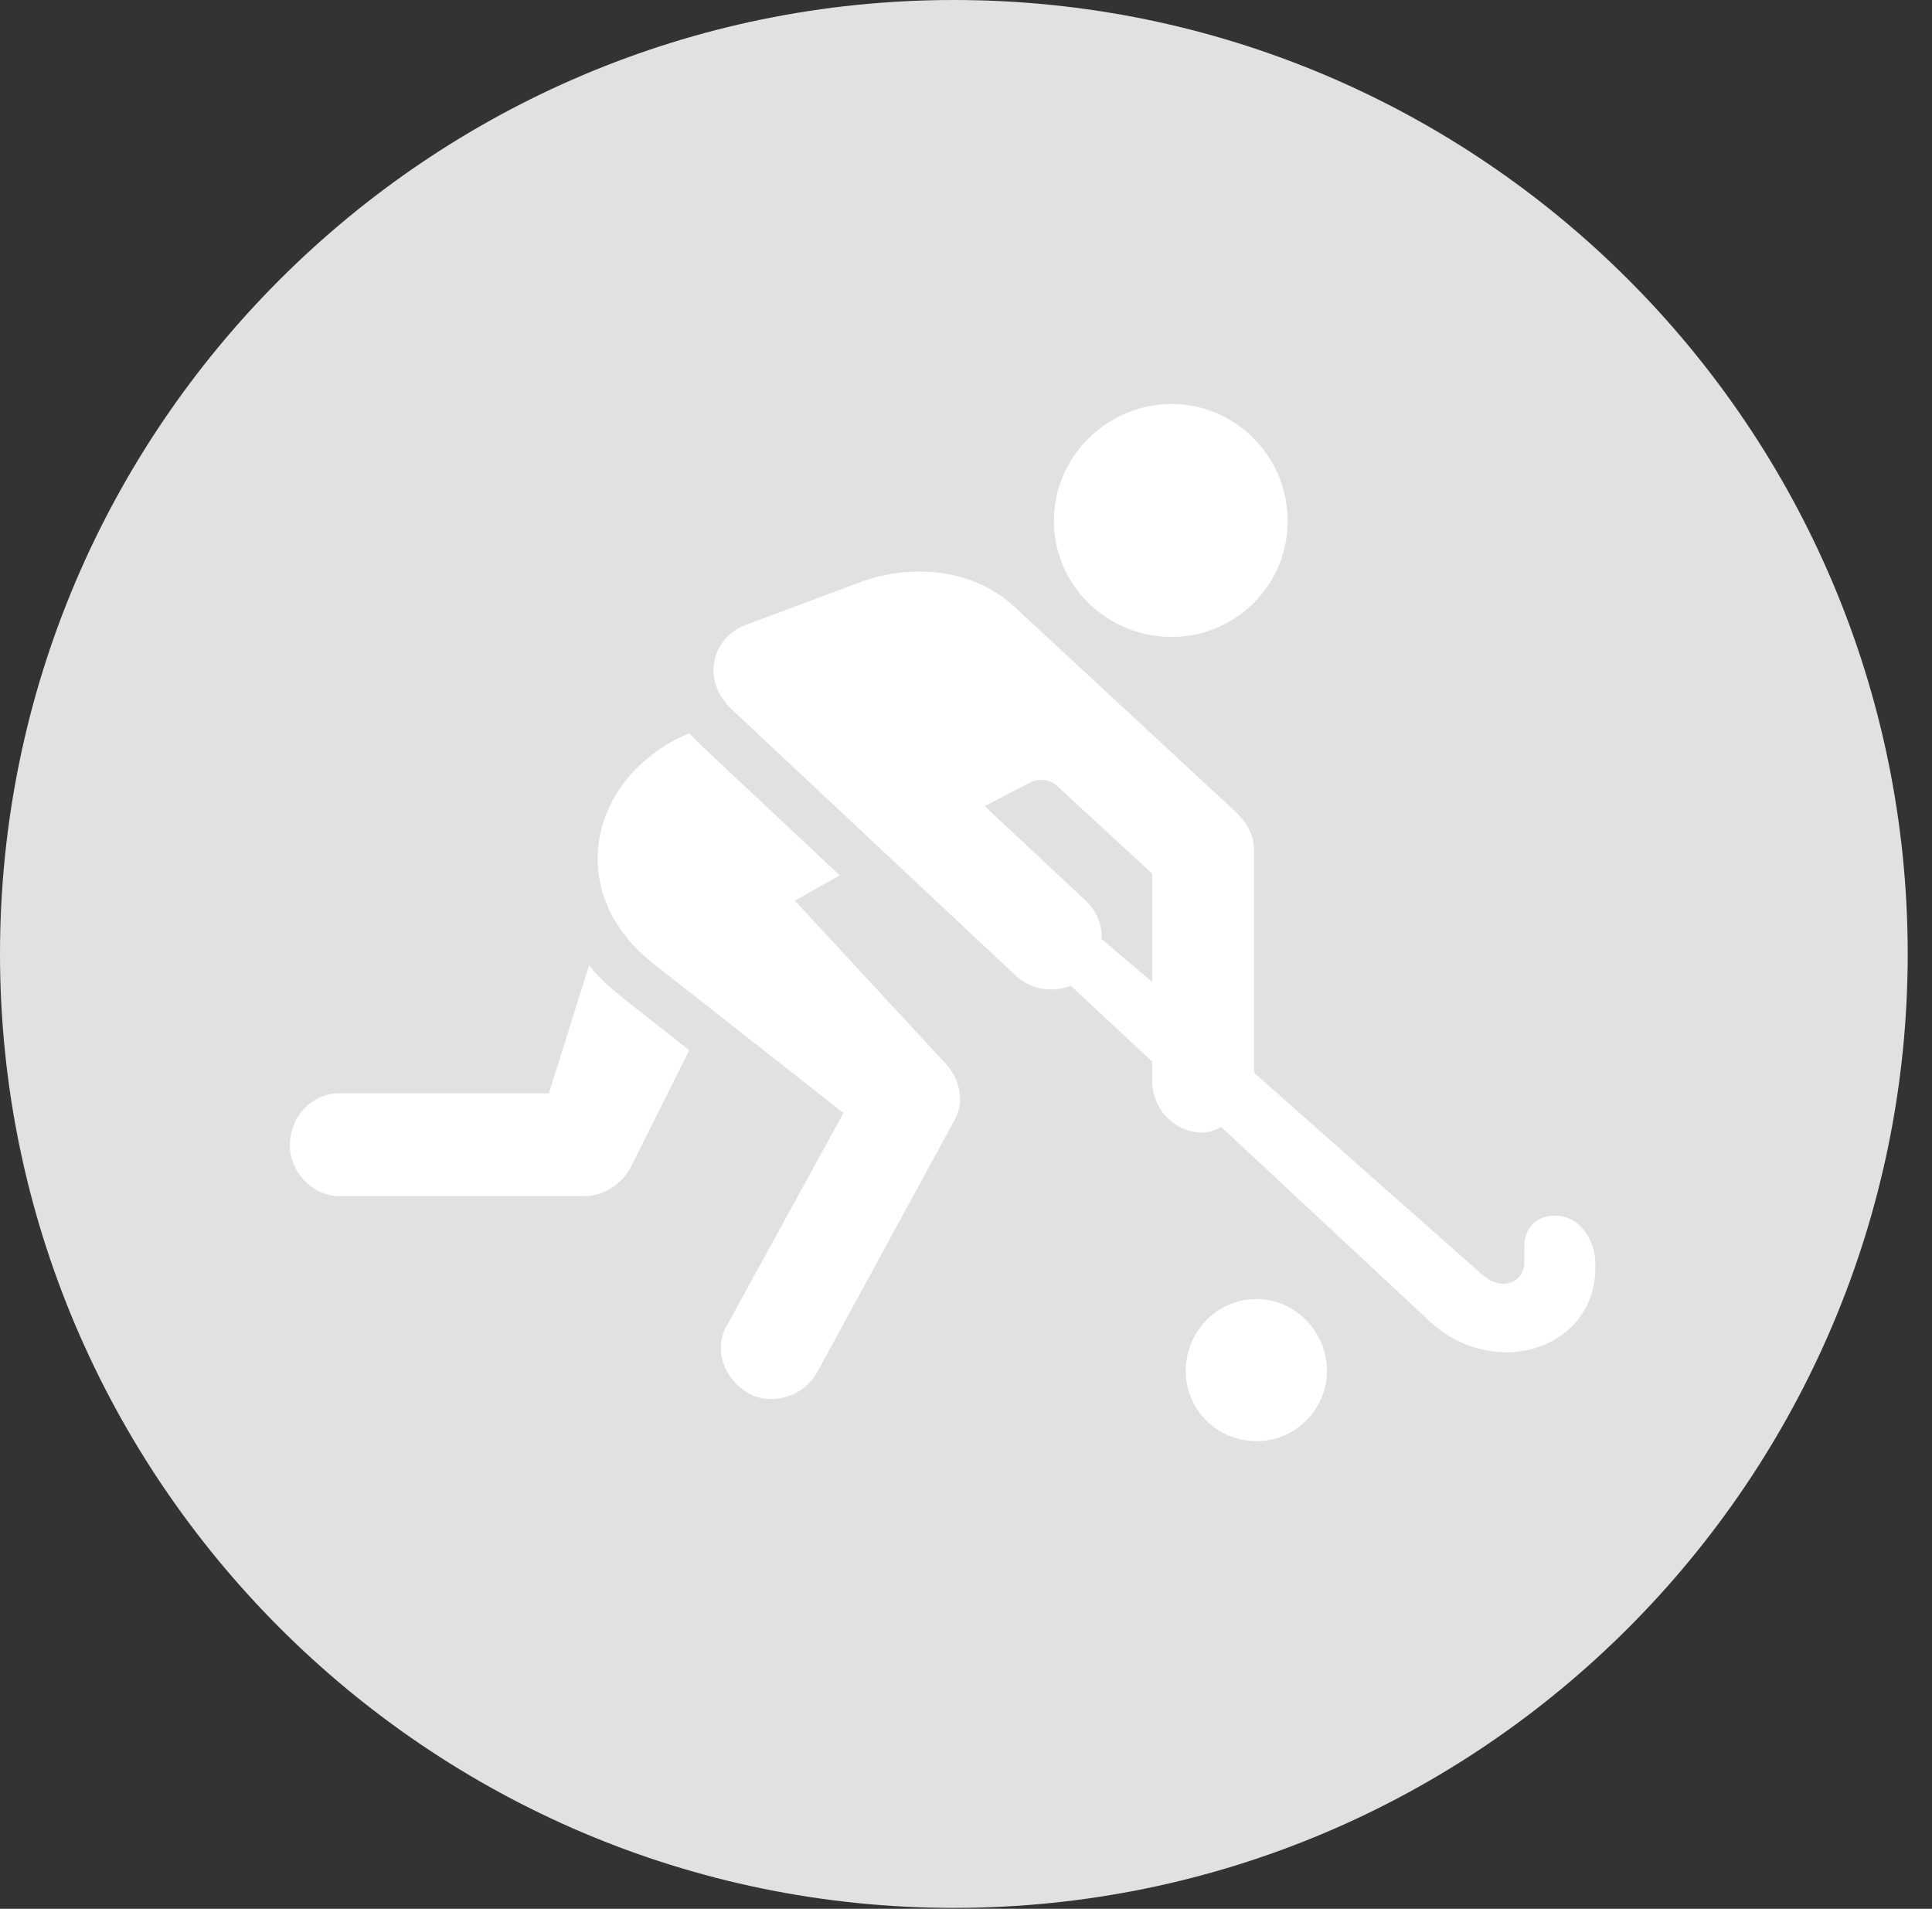 <?xml version="1.0" encoding="UTF-8"?>
<!--Generator: Apple Native CoreSVG 326-->
<!DOCTYPE svg
PUBLIC "-//W3C//DTD SVG 1.1//EN"
       "http://www.w3.org/Graphics/SVG/1.1/DTD/svg11.dtd">
<svg version="1.1" xmlns="http://www.w3.org/2000/svg" xmlns:xlink="http://www.w3.org/1999/xlink" viewBox="0 0 28.246 27.904">
 <rect x="0" y="0" width="28.246" height="27.904" fill="#333333" stroke="none"/>
 <g>
  <rect height="27.904" opacity="0" width="28.246" x="0" y="0"/>
  <path d="M13.945 27.891C21.643 27.891 27.891 21.629 27.891 13.945C27.891 6.248 21.643 0 13.945 0C6.262 0 0 6.248 0 13.945C0 21.629 6.262 27.891 13.945 27.891Z" fill="white" fill-opacity="0.85"/>
  <path d="M17.131 9.311C16.188 9.311 15.408 8.559 15.408 7.615C15.408 6.672 16.188 5.906 17.131 5.906C18.061 5.906 18.826 6.672 18.826 7.615C18.826 8.559 18.061 9.311 17.131 9.311ZM4.238 16.748C4.238 16.311 4.566 15.982 4.963 15.982L8.025 15.982L8.613 14.109C8.723 14.26 8.9 14.424 9.105 14.588L10.076 15.354L9.215 17.076C9.092 17.295 8.846 17.486 8.545 17.486L4.963 17.486C4.566 17.486 4.238 17.131 4.238 16.748ZM10.951 20.371C10.582 20.166 10.418 19.715 10.637 19.359L12.332 16.27L9.529 14.068C8.299 13.084 8.572 11.512 9.871 10.815L10.076 10.719C10.145 10.787 10.213 10.855 10.281 10.924L12.277 12.797L11.621 13.166L13.822 15.545C14.041 15.777 14.109 16.119 13.945 16.393L11.949 20.057C11.717 20.467 11.225 20.535 10.951 20.371ZM10.705 10.377C10.213 9.912 10.445 9.297 10.91 9.133L12.523 8.531C13.289 8.23 14.219 8.299 14.834 8.873L18.02 11.826C18.238 12.018 18.334 12.209 18.334 12.428L18.334 15.682L21.656 18.621C21.971 18.908 22.285 18.73 22.285 18.457L22.285 18.225C22.285 17.965 22.449 17.773 22.723 17.773C23.092 17.76 23.324 18.129 23.324 18.471C23.352 19.209 22.818 19.742 22.053 19.77C21.615 19.77 21.232 19.619 20.904 19.318L17.855 16.475C17.773 16.516 17.678 16.557 17.582 16.557C17.172 16.557 16.844 16.215 16.844 15.791L16.844 15.518L15.654 14.41C15.381 14.52 15.066 14.465 14.848 14.26ZM14.396 11.785L15.873 13.166C16.037 13.316 16.119 13.535 16.105 13.727L16.844 14.355L16.844 12.77L15.463 11.498C15.354 11.389 15.19 11.375 15.053 11.443ZM17.336 20.043C17.336 19.469 17.787 18.99 18.375 18.99C18.936 18.99 19.4 19.469 19.4 20.043C19.4 20.604 18.936 21.068 18.375 21.068C17.787 21.068 17.336 20.604 17.336 20.043Z" fill="white"/>
 </g>
</svg>
